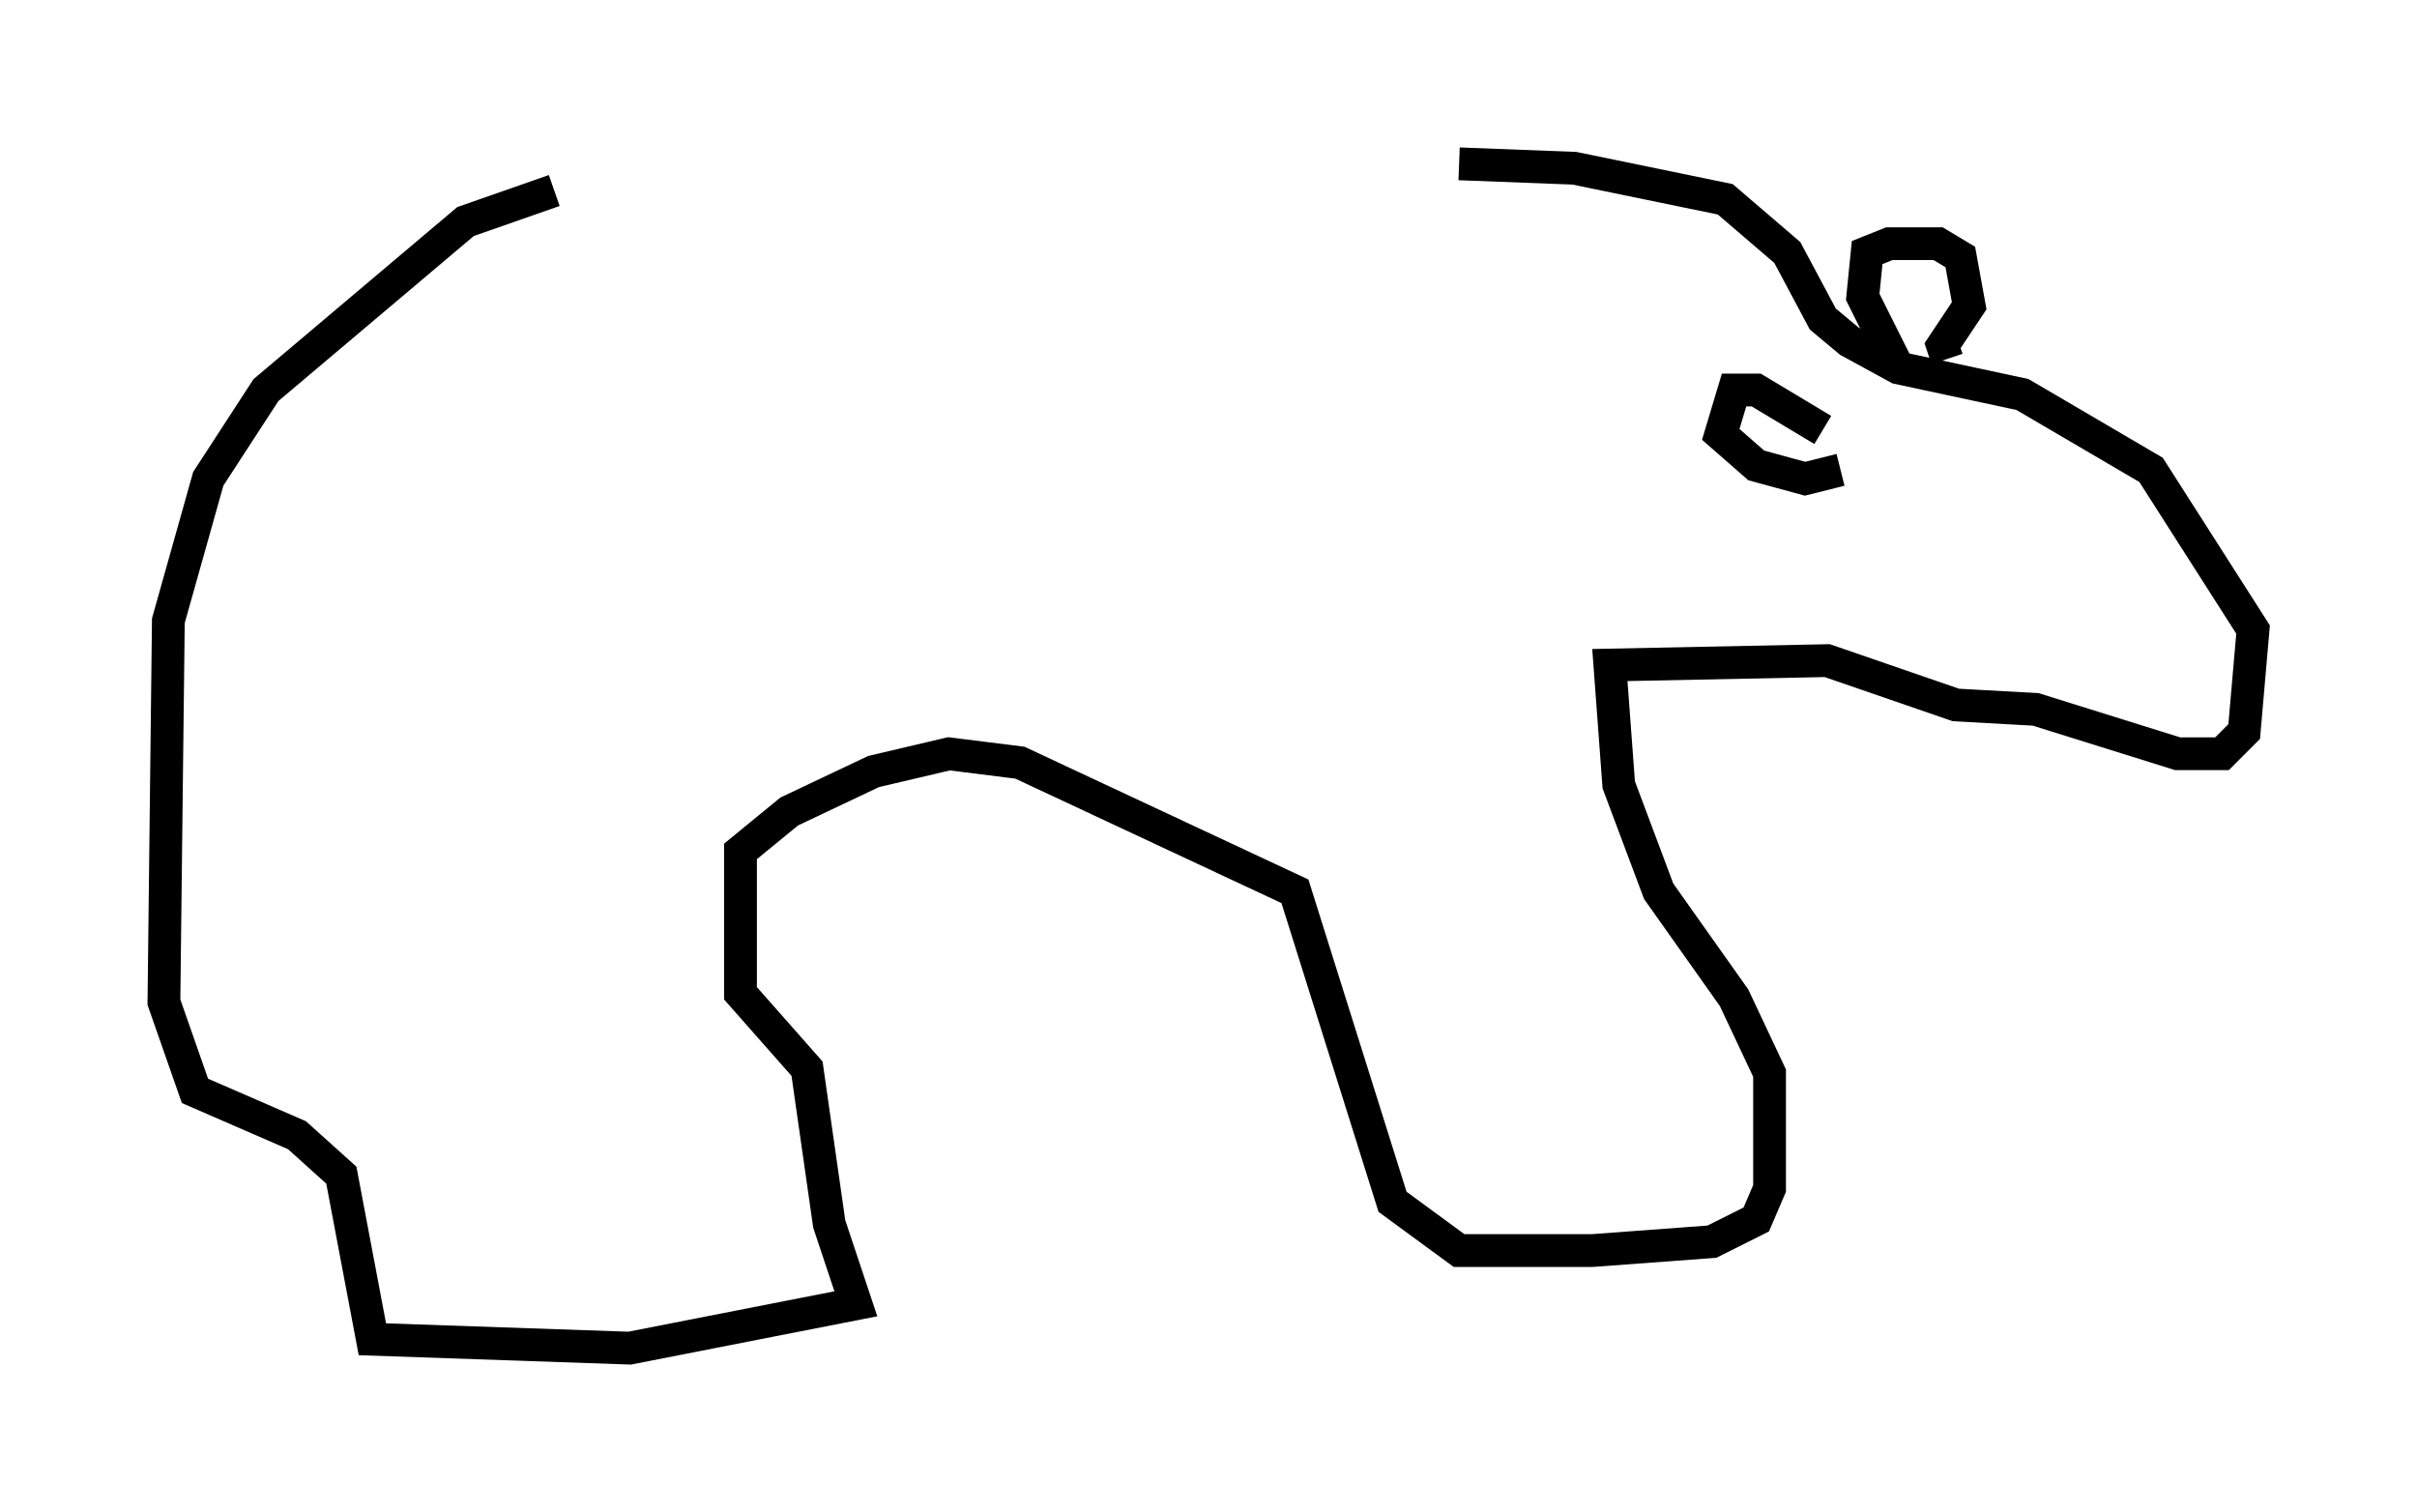 <?xml version="1.0" encoding="utf-8" ?>
<svg baseProfile="full" height="46.13" version="1.1" width="73.734" xmlns="http://www.w3.org/2000/svg" xmlns:ev="http://www.w3.org/2001/xml-events" xmlns:xlink="http://www.w3.org/1999/xlink"><defs /><rect fill="white" height="46.13" width="73.734" x="0" y="0" /><path d="M45.324, 5.541 m-28.416, 0.271 l-2.706, 0.947 -6.089, 5.142 l-1.759, 2.706 -1.218, 4.33 l-0.135, 11.637 0.947, 2.706 l3.112, 1.353 1.353, 1.218 l0.947, 5.007 7.848, 0.271 l6.901, -1.353 -0.812, -2.436 l-0.677, -4.736 -2.03, -2.3 l0.0, -4.33 1.488, -1.218 l2.571, -1.218 2.3, -0.541 l2.165, 0.271 8.39, 3.924 l2.977, 9.472 2.03, 1.488 l4.059, 0.0 3.654, -0.271 l1.353, -0.677 0.406, -0.947 l0.0, -3.518 -1.083, -2.3 l-2.3, -3.248 -1.218, -3.248 l-0.271, -3.654 6.631, -0.135 l3.924, 1.353 2.436, 0.135 l4.33, 1.353 1.353, 0.0 l0.677, -0.677 0.271, -3.112 l-3.112, -4.871 -3.924, -2.3 l-3.789, -0.812 -1.488, -0.812 l-0.812, -0.677 -1.083, -2.03 l-1.894, -1.624 -4.601, -0.947 l-3.518, -0.135 m13.396, 6.225 l-1.083, -2.165 0.135, -1.353 l0.677, -0.271 1.488, 0.0 l0.677, 0.406 0.271, 1.488 l-0.812, 1.218 0.135, 0.406 m-3.789, 2.165 l-2.03, -1.218 -0.677, 0.0 l-0.406, 1.353 1.083, 0.947 l1.488, 0.406 1.083, -0.271 " fill="none" stroke="black" stroke-width="1" /></svg>